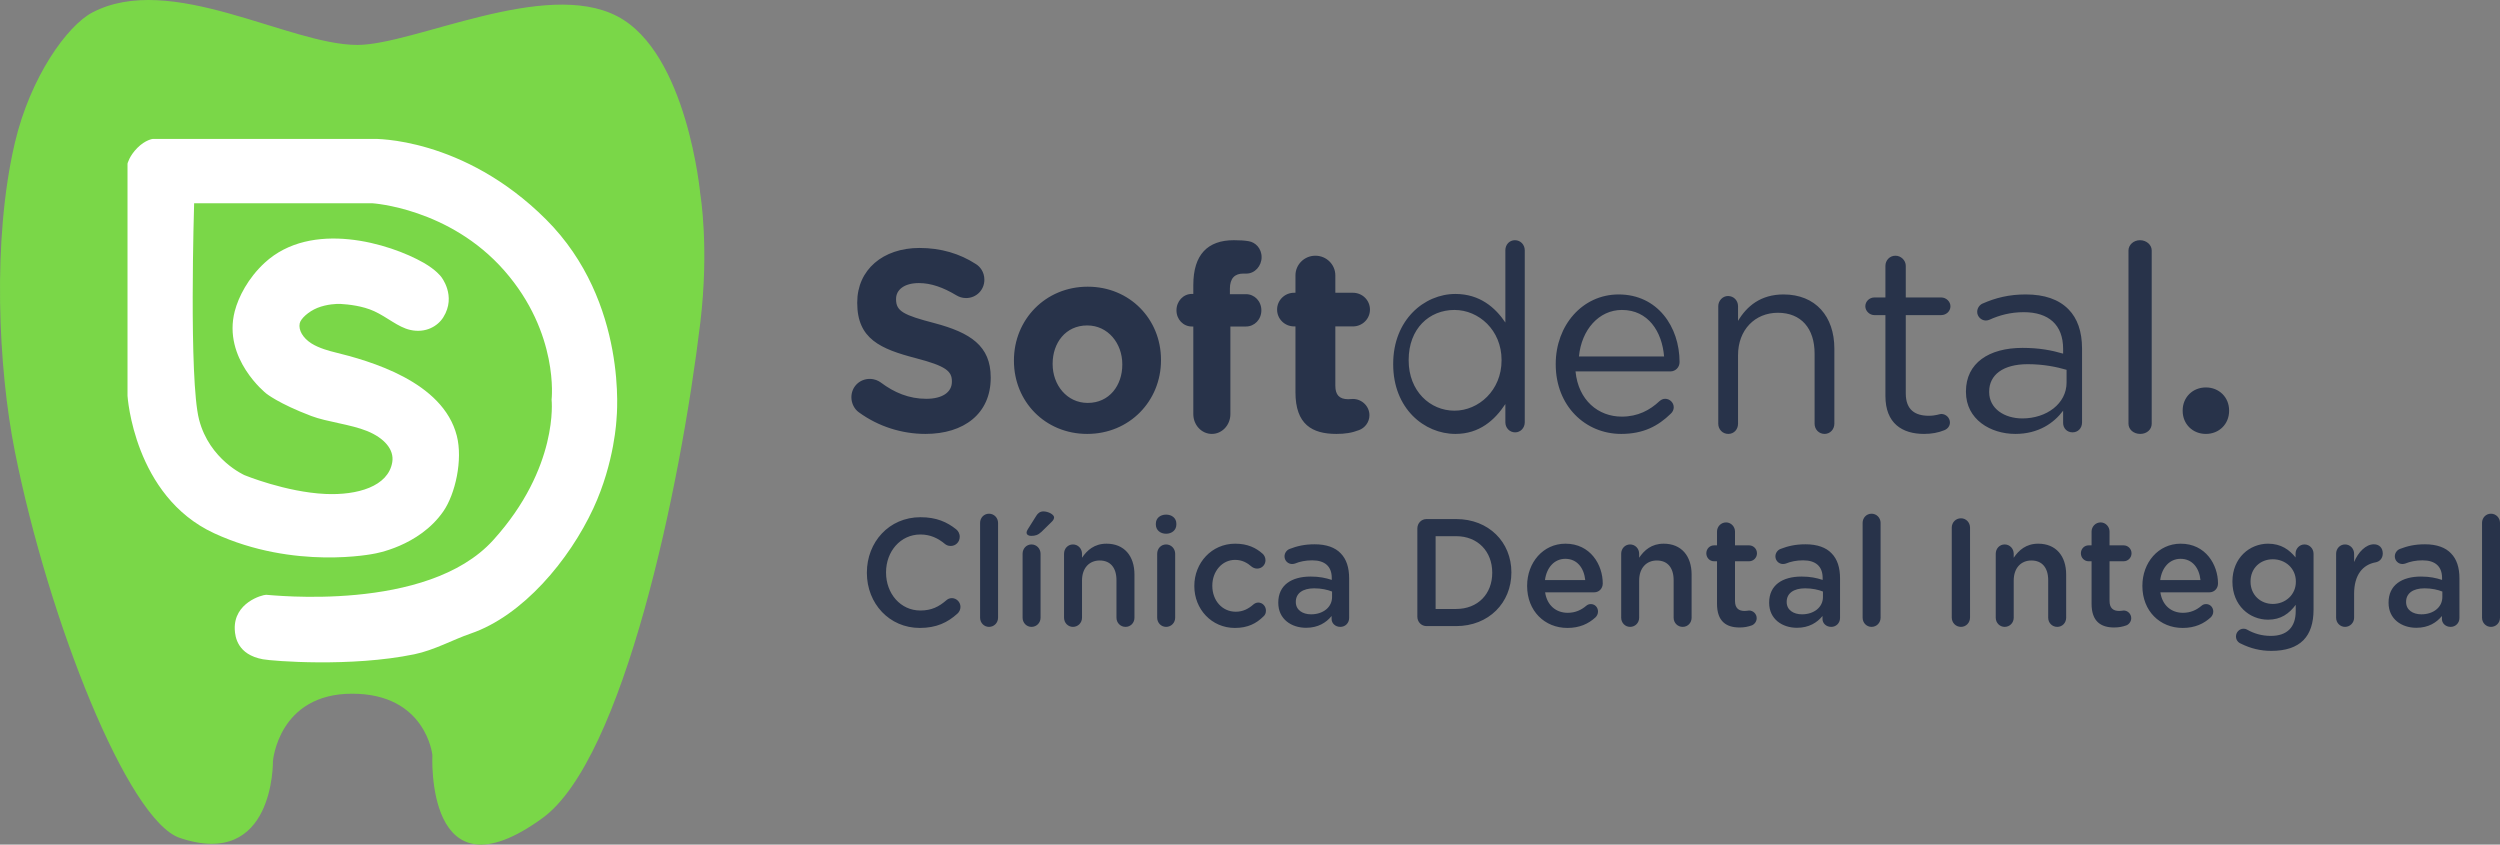 <svg xmlns="http://www.w3.org/2000/svg" width="148" height="50" viewBox="0 0 148 50">
  <rect x="0" y="0" width="148" height="50" fill="#808080" stroke="none"/>
  <g fill="none" fill-rule="evenodd">
    <polygon fill="#FFF" points="5.498 7.339 36.656 7.339 36.656 39.908 5.498 39.908"/>
    <path fill="#7AD748" d="M10.644,49.604 C7.573,48.568 2.88,36.749 0.878,26.719 C-0.106,21.788 -0.466,14.189 0.878,8.461 C1.799,4.542 3.985,1.519 5.46,0.743 C10.095,-1.698 17.093,2.66 21.152,2.66 C24.509,2.66 32.252,-1.282 36.552,0.968 C40.694,3.135 41.458,11.496 41.458,11.496 C41.458,11.496 41.994,14.639 41.458,19.102 C40.286,28.86 36.899,44.949 32.12,48.427 C25.154,53.495 25.597,44.695 25.597,44.695 C25.597,44.695 25.222,41.067 20.848,41.067 C16.474,41.067 16.158,45.061 16.158,45.061 C16.158,45.061 16.257,51.499 10.644,49.604 Z M22.148,18.421 C22.924,18.776 23.561,19.365 24.276,19.529 C25.203,19.742 25.917,19.305 26.244,18.783 C27.042,17.507 26.109,16.376 26.109,16.376 C26.109,16.376 25.818,15.978 25.082,15.557 C23.078,14.41 18.438,13.001 15.669,15.557 C14.688,16.463 14.12,17.57 13.898,18.421 C13.167,21.235 15.754,23.29 15.754,23.29 C15.754,23.29 16.478,23.887 18.428,24.627 C19.358,24.98 20.754,25.119 21.735,25.518 C22.755,25.934 23.342,26.617 23.223,27.354 C22.99,28.8 21.153,29.33 19.257,29.242 C16.92,29.133 14.481,28.132 14.481,28.132 C14.481,28.132 12.401,27.225 11.785,24.84 C11.17,22.455 11.493,12.032 11.493,12.032 L22.031,12.032 C22.031,12.032 26.598,12.306 29.858,16.023 C33.117,19.74 32.654,23.659 32.654,23.659 C32.654,23.659 33.103,27.667 29.194,31.98 C25.285,36.293 15.985,35.212 15.754,35.212 C15.524,35.212 13.83,35.675 13.898,37.264 C13.918,37.71 14.06,38.75 15.561,39.029 C16.125,39.134 20.773,39.508 24.526,38.734 C25.714,38.489 26.838,37.857 27.855,37.51 C30.955,36.453 33.706,33.152 35.125,30.097 C36.399,27.356 36.499,24.779 36.499,24.779 C36.499,24.779 37.234,17.889 32.325,12.99 C27.416,8.091 22.118,8.223 22.118,8.223 L9.049,8.223 C9.049,8.223 8.614,8.27 8.134,8.752 C7.653,9.234 7.549,9.687 7.549,9.687 L7.549,23.434 C7.549,23.434 7.92,29.373 12.68,31.57 C17.44,33.768 22.148,32.779 22.148,32.779 C22.148,32.779 24.799,32.361 26.244,30.274 C26.957,29.246 27.407,27.217 27.043,25.797 C26.217,22.579 21.905,21.365 19.77,20.842 C19.578,20.795 18.889,20.622 18.428,20.325 C17.926,20.002 17.66,19.54 17.743,19.143 C17.802,18.86 18.267,18.441 18.783,18.23 C19.358,17.995 19.993,17.983 20.141,17.991 C20.645,18.02 21.472,18.111 22.148,18.421 Z"/>
    <path fill="#28334A" d="M54.45 37.174C55.444 37.174 56.104 36.848 56.684 36.323 56.781 36.232 56.86 36.097 56.86 35.925 56.86 35.644 56.623 35.409 56.35 35.409 56.218 35.409 56.104 35.463 56.025 35.535 55.576 35.925 55.136 36.142 54.485 36.142 53.307 36.142 52.454 35.137 52.454 33.897L52.454 33.879C52.454 32.638 53.315 31.642 54.485 31.642 55.075 31.642 55.532 31.86 55.954 32.213 56.025 32.267 56.13 32.321 56.28 32.321 56.579 32.321 56.816 32.086 56.816 31.778 56.816 31.579 56.719 31.425 56.605 31.335 56.069 30.909 55.444 30.619 54.494 30.619 52.629 30.619 51.319 32.095 51.319 33.897L51.319 33.915C51.319 35.735 52.656 37.174 54.45 37.174L54.45 37.174zM58.021 36.567C58.021 36.875 58.259 37.111 58.549 37.111 58.848 37.111 59.085 36.875 59.085 36.567L59.085 30.954C59.085 30.655 58.848 30.411 58.549 30.411 58.25 30.411 58.021 30.655 58.021 30.954L58.021 36.567zM61.038 31.724C61.284 31.724 61.451 31.679 61.662 31.479L62.252 30.9C62.34 30.818 62.401 30.728 62.401 30.628 62.401 30.456 62.05 30.275 61.768 30.275 61.583 30.275 61.443 30.375 61.346 30.538L60.845 31.335C60.809 31.389 60.774 31.47 60.774 31.534 60.774 31.651 60.888 31.724 61.038 31.724L61.038 31.724zM60.537 36.567C60.537 36.875 60.774 37.111 61.064 37.111 61.363 37.111 61.601 36.875 61.601 36.567L61.601 32.783C61.601 32.475 61.363 32.231 61.064 32.231 60.765 32.231 60.537 32.475 60.537 32.783L60.537 36.567zM62.991 36.567C62.991 36.875 63.228 37.111 63.518 37.111 63.817 37.111 64.055 36.875 64.055 36.567L64.055 34.367C64.055 33.625 64.486 33.181 65.102 33.181 65.735 33.181 66.095 33.607 66.095 34.349L66.095 36.567C66.095 36.875 66.333 37.111 66.632 37.111 66.931 37.111 67.16 36.875 67.16 36.567L67.16 34.014C67.16 32.91 66.553 32.186 65.506 32.186 64.785 32.186 64.354 32.575 64.055 33.018L64.055 32.783C64.055 32.475 63.817 32.231 63.518 32.231 63.219 32.231 62.991 32.475 62.991 32.783L62.991 36.567zM68.426 31.054C68.426 31.38 68.69 31.597 69.033 31.597 69.376 31.597 69.64 31.38 69.64 31.054L69.64 31C69.64 30.674 69.376 30.465 69.033 30.465 68.69 30.465 68.426 30.674 68.426 31L68.426 31.054zM68.505 36.567C68.505 36.875 68.743 37.111 69.033 37.111 69.332 37.111 69.57 36.875 69.57 36.567L69.57 32.783C69.57 32.475 69.332 32.231 69.033 32.231 68.734 32.231 68.505 32.475 68.505 32.783L68.505 36.567zM73.106 37.174C73.88 37.174 74.381 36.902 74.794 36.495 74.891 36.414 74.944 36.296 74.944 36.151 74.944 35.888 74.742 35.671 74.486 35.671 74.363 35.671 74.258 35.735 74.196 35.789 73.906 36.042 73.581 36.214 73.158 36.214 72.34 36.214 71.769 35.535 71.769 34.684L71.769 34.666C71.769 33.833 72.34 33.145 73.114 33.145 73.537 33.145 73.836 33.317 74.108 33.553 74.179 33.607 74.293 33.661 74.425 33.661 74.698 33.661 74.917 33.444 74.917 33.163 74.917 32.982 74.821 32.846 74.75 32.783 74.355 32.43 73.853 32.186 73.123 32.186 71.725 32.186 70.704 33.326 70.704 34.684L70.704 34.702C70.704 36.06 71.725 37.174 73.106 37.174L73.106 37.174zM77.319 37.165C78.031 37.165 78.515 36.857 78.831 36.468L78.831 36.649C78.831 36.893 79.043 37.111 79.35 37.111 79.641 37.111 79.869 36.884 79.869 36.586L79.869 34.232C79.869 33.607 79.711 33.1 79.368 32.756 79.043 32.412 78.524 32.222 77.829 32.222 77.222 32.222 76.773 32.33 76.334 32.502 76.175 32.566 76.043 32.738 76.043 32.937 76.043 33.19 76.246 33.39 76.492 33.39 76.545 33.39 76.597 33.381 76.659 33.363 76.949 33.245 77.283 33.172 77.688 33.172 78.436 33.172 78.84 33.535 78.84 34.214L78.84 34.331C78.48 34.214 78.11 34.132 77.591 34.132 76.457 34.132 75.674 34.639 75.674 35.671L75.674 35.689C75.674 36.649 76.448 37.165 77.319 37.165L77.319 37.165zM77.618 36.368C77.108 36.368 76.712 36.106 76.712 35.644L76.712 35.626C76.712 35.128 77.116 34.829 77.802 34.829 78.225 34.829 78.585 34.911 78.858 35.019L78.858 35.345C78.858 35.952 78.321 36.368 77.618 36.368L77.618 36.368zM83.907 36.504C83.907 36.821 84.144 37.065 84.452 37.065L86.202 37.065C88.137 37.065 89.474 35.68 89.474 33.897L89.474 33.879C89.474 32.095 88.137 30.728 86.202 30.728L84.452 30.728C84.144 30.728 83.907 30.972 83.907 31.289L83.907 36.504zM84.988 36.051L84.988 31.742 86.202 31.742C87.495 31.742 88.34 32.656 88.34 33.897L88.34 33.915C88.34 35.155 87.495 36.051 86.202 36.051L84.988 36.051zM91.462 34.34C91.559 33.598 92.016 33.082 92.667 33.082 93.371 33.082 93.775 33.634 93.846 34.34L91.462 34.34zM94.461 36.54C94.54 36.459 94.602 36.341 94.602 36.205 94.602 35.952 94.417 35.762 94.18 35.762 94.057 35.762 93.986 35.798 93.907 35.861 93.608 36.115 93.256 36.278 92.808 36.278 92.122 36.278 91.585 35.843 91.471 35.065L94.382 35.065C94.655 35.065 94.883 34.847 94.883 34.539 94.883 33.435 94.153 32.186 92.676 32.186 91.348 32.186 90.406 33.308 90.406 34.675L90.406 34.693C90.406 36.169 91.444 37.174 92.79 37.174 93.511 37.174 94.039 36.93 94.461 36.54L94.461 36.54zM95.974 36.567C95.974 36.875 96.212 37.111 96.502 37.111 96.801 37.111 97.038 36.875 97.038 36.567L97.038 34.367C97.038 33.625 97.469 33.181 98.085 33.181 98.718 33.181 99.079 33.607 99.079 34.349L99.079 36.567C99.079 36.875 99.316 37.111 99.615 37.111 99.915 37.111 100.143 36.875 100.143 36.567L100.143 34.014C100.143 32.91 99.536 32.186 98.49 32.186 97.768 32.186 97.337 32.575 97.038 33.018L97.038 32.783C97.038 32.475 96.801 32.231 96.502 32.231 96.203 32.231 95.974 32.475 95.974 32.783L95.974 36.567zM102.984 37.147C103.266 37.147 103.486 37.102 103.714 37.02 103.864 36.957 103.996 36.794 103.996 36.595 103.996 36.341 103.785 36.142 103.547 36.142 103.512 36.142 103.406 36.169 103.283 36.169 102.923 36.169 102.712 35.997 102.712 35.572L102.712 33.227 103.547 33.227C103.802 33.227 104.013 33.018 104.013 32.756 104.013 32.493 103.802 32.285 103.547 32.285L102.712 32.285 102.712 31.47C102.712 31.172 102.474 30.927 102.184 30.927 101.885 30.927 101.647 31.172 101.647 31.47L101.647 32.285 101.471 32.285C101.216 32.285 101.014 32.493 101.014 32.756 101.014 33.018 101.216 33.227 101.471 33.227L101.647 33.227 101.647 35.744C101.647 36.794 102.201 37.147 102.984 37.147L102.984 37.147zM106.379 37.165C107.092 37.165 107.575 36.857 107.892 36.468L107.892 36.649C107.892 36.893 108.103 37.111 108.411 37.111 108.701 37.111 108.93 36.884 108.93 36.586L108.93 34.232C108.93 33.607 108.772 33.1 108.429 32.756 108.103 32.412 107.584 32.222 106.889 32.222 106.283 32.222 105.834 32.33 105.394 32.502 105.236 32.566 105.104 32.738 105.104 32.937 105.104 33.19 105.306 33.39 105.552 33.39 105.605 33.39 105.658 33.381 105.72 33.363 106.01 33.245 106.344 33.172 106.749 33.172 107.496 33.172 107.901 33.535 107.901 34.214L107.901 34.331C107.54 34.214 107.171 34.132 106.652 34.132 105.517 34.132 104.734 34.639 104.734 35.671L104.734 35.689C104.734 36.649 105.509 37.165 106.379 37.165L106.379 37.165zM106.678 36.368C106.168 36.368 105.772 36.106 105.772 35.644L105.772 35.626C105.772 35.128 106.177 34.829 106.863 34.829 107.285 34.829 107.646 34.911 107.919 35.019L107.919 35.345C107.919 35.952 107.382 36.368 106.678 36.368L106.678 36.368zM110.267 36.567C110.267 36.875 110.504 37.111 110.795 37.111 111.094 37.111 111.331 36.875 111.331 36.567L111.331 30.954C111.331 30.655 111.094 30.411 110.795 30.411 110.496 30.411 110.267 30.655 110.267 30.954L110.267 36.567zM115.544 36.558C115.544 36.866 115.782 37.111 116.09 37.111 116.389 37.111 116.626 36.866 116.626 36.558L116.626 31.235C116.626 30.927 116.389 30.683 116.09 30.683 115.782 30.683 115.544 30.927 115.544 31.235L115.544 36.558zM118.148 36.567C118.148 36.875 118.385 37.111 118.676 37.111 118.975 37.111 119.212 36.875 119.212 36.567L119.212 34.367C119.212 33.625 119.643 33.181 120.259 33.181 120.892 33.181 121.253 33.607 121.253 34.349L121.253 36.567C121.253 36.875 121.49 37.111 121.789 37.111 122.088 37.111 122.317 36.875 122.317 36.567L122.317 34.014C122.317 32.91 121.71 32.186 120.663 32.186 119.942 32.186 119.511 32.575 119.212 33.018L119.212 32.783C119.212 32.475 118.975 32.231 118.676 32.231 118.376 32.231 118.148 32.475 118.148 32.783L118.148 36.567zM125.158 37.147C125.439 37.147 125.659 37.102 125.888 37.02 126.037 36.957 126.169 36.794 126.169 36.595 126.169 36.341 125.958 36.142 125.721 36.142 125.686 36.142 125.58 36.169 125.457 36.169 125.096 36.169 124.885 35.997 124.885 35.572L124.885 33.227 125.721 33.227C125.976 33.227 126.187 33.018 126.187 32.756 126.187 32.493 125.976 32.285 125.721 32.285L124.885 32.285 124.885 31.47C124.885 31.172 124.648 30.927 124.357 30.927 124.058 30.927 123.821 31.172 123.821 31.47L123.821 32.285 123.645 32.285C123.39 32.285 123.188 32.493 123.188 32.756 123.188 33.018 123.39 33.227 123.645 33.227L123.821 33.227 123.821 35.744C123.821 36.794 124.375 37.147 125.158 37.147L125.158 37.147zM127.884 34.34C127.981 33.598 128.439 33.082 129.089 33.082 129.793 33.082 130.198 33.634 130.268 34.34L127.884 34.34zM130.884 36.54C130.963 36.459 131.025 36.341 131.025 36.205 131.025 35.952 130.84 35.762 130.602 35.762 130.479 35.762 130.409 35.798 130.33 35.861 130.031 36.115 129.679 36.278 129.23 36.278 128.544 36.278 128.008 35.843 127.893 35.065L130.805 35.065C131.077 35.065 131.306 34.847 131.306 34.539 131.306 33.435 130.576 32.186 129.098 32.186 127.77 32.186 126.829 33.308 126.829 34.675L126.829 34.693C126.829 36.169 127.867 37.174 129.213 37.174 129.934 37.174 130.462 36.93 130.884 36.54L130.884 36.54zM136.372 37.889C136.759 37.491 136.962 36.893 136.962 36.088L136.962 32.783C136.962 32.475 136.724 32.231 136.425 32.231 136.135 32.231 135.897 32.475 135.897 32.774L135.897 33C135.537 32.557 135.053 32.186 134.27 32.186 133.188 32.186 132.159 33.018 132.159 34.431 132.159 35.852 133.179 36.685 134.27 36.685 135.035 36.685 135.519 36.323 135.906 35.807L135.906 36.178C135.906 37.138 135.387 37.645 134.437 37.645 133.901 37.645 133.435 37.509 133.012 37.265 132.96 37.237 132.898 37.219 132.819 37.219 132.573 37.219 132.37 37.428 132.37 37.672 132.37 37.88 132.485 38.034 132.669 38.107 133.232 38.387 133.813 38.532 134.464 38.532 135.299 38.532 135.95 38.324 136.372 37.889zM134.552 35.753C133.822 35.753 133.232 35.218 133.232 34.44L133.232 34.422C133.232 33.634 133.813 33.109 134.552 33.109 135.29 33.109 135.915 33.643 135.915 34.422L135.915 34.44C135.915 35.218 135.29 35.753 134.552 35.753L134.552 35.753zM138.298 36.567C138.298 36.875 138.536 37.111 138.826 37.111 139.125 37.111 139.363 36.866 139.363 36.567L139.363 35.155C139.363 34.023 139.882 33.426 140.638 33.29 140.876 33.245 141.06 33.055 141.06 32.765 141.06 32.448 140.867 32.222 140.533 32.222 140.066 32.222 139.609 32.674 139.363 33.272L139.363 32.783C139.363 32.475 139.125 32.231 138.826 32.231 138.527 32.231 138.298 32.475 138.298 32.783L138.298 36.567zM143.048 37.165C143.761 37.165 144.244 36.857 144.561 36.468L144.561 36.649C144.561 36.893 144.772 37.111 145.08 37.111 145.37 37.111 145.599 36.884 145.599 36.586L145.599 34.232C145.599 33.607 145.44 33.1 145.097 32.756 144.772 32.412 144.253 32.222 143.558 32.222 142.951 32.222 142.503 32.33 142.063 32.502 141.905 32.566 141.773 32.738 141.773 32.937 141.773 33.19 141.975 33.39 142.221 33.39 142.274 33.39 142.327 33.381 142.388 33.363 142.679 33.245 143.013 33.172 143.417 33.172 144.165 33.172 144.57 33.535 144.57 34.214L144.57 34.331C144.209 34.214 143.84 34.132 143.321 34.132 142.186 34.132 141.403 34.639 141.403 35.671L141.403 35.689C141.403 36.649 142.177 37.165 143.048 37.165L143.048 37.165zM143.347 36.368C142.837 36.368 142.441 36.106 142.441 35.644L142.441 35.626C142.441 35.128 142.846 34.829 143.532 34.829 143.954 34.829 144.315 34.911 144.587 35.019L144.587 35.345C144.587 35.952 144.051 36.368 143.347 36.368L143.347 36.368zM146.936 36.567C146.936 36.875 147.173 37.111 147.463 37.111 147.763 37.111 148 36.875 148 36.567L148 30.954C148 30.655 147.763 30.411 147.463 30.411 147.164 30.411 146.936 30.655 146.936 30.954L146.936 36.567zM54.789 25.688C57.058 25.688 58.65 24.495 58.65 22.37L58.65 22.339C58.65 20.474 57.448 19.694 55.315 19.128 53.497 18.654 53.047 18.425 53.047 17.722L53.047 17.691C53.047 17.171 53.512 16.758 54.399 16.758 55.12 16.758 55.841 17.018 56.607 17.477 56.787 17.584 56.968 17.645 57.193 17.645 57.794 17.645 58.275 17.171 58.275 16.56 58.275 16.101 58.019 15.78 57.764 15.627 56.817 15.015 55.706 14.679 54.429 14.679 52.28 14.679 50.748 15.963 50.748 17.905L50.748 17.936C50.748 20.061 52.115 20.657 54.233 21.208 55.991 21.667 56.352 21.972 56.352 22.569L56.352 22.599C56.352 23.226 55.781 23.609 54.834 23.609 53.813 23.609 52.941 23.242 52.145 22.645 51.995 22.538 51.785 22.431 51.484 22.431 50.883 22.431 50.402 22.905 50.402 23.517 50.402 23.884 50.583 24.22 50.838 24.404 52.01 25.26 53.407 25.688 54.789 25.688L54.789 25.688zM64.363 25.688C66.869 25.688 68.731 23.736 68.731 21.33L68.731 21.299C68.731 18.894 66.884 16.972 64.393 16.972 61.886 16.972 60.025 18.925 60.025 21.33L60.025 21.362C60.025 23.767 61.871 25.688 64.363 25.688L64.363 25.688zM64.392 23.853C63.155 23.853 62.316 22.784 62.316 21.56L62.316 21.529C62.316 20.304 63.082 19.266 64.363 19.266 65.6 19.266 66.44 20.335 66.44 21.56L66.44 21.591C66.44 22.815 65.674 23.853 64.392 23.853L64.392 23.853zM70.644 24.515C70.644 25.163 71.135 25.688 71.741 25.688 72.348 25.688 72.839 25.163 72.839 24.515L72.839 19.329 73.763 19.329C74.268 19.329 74.673 18.912 74.673 18.372 74.673 17.832 74.268 17.415 73.763 17.415L72.81 17.415 72.81 17.091C72.81 16.474 73.099 16.196 73.604 16.196L73.792 16.196C74.283 16.196 74.687 15.748 74.687 15.223 74.687 14.699 74.312 14.344 73.936 14.282 73.691 14.236 73.388 14.22 73.041 14.22 72.261 14.22 71.669 14.436 71.265 14.868 70.86 15.301 70.644 15.964 70.644 16.875L70.644 17.4 70.557 17.4C70.051 17.4 69.647 17.832 69.647 18.372 69.647 18.912 70.051 19.329 70.557 19.329L70.644 19.329 70.644 24.515zM79.114 25.688C79.627 25.688 80.03 25.627 80.465 25.458 80.792 25.335 81.071 24.998 81.071 24.584 81.071 24.047 80.621 23.618 80.093 23.618 80.046 23.618 79.891 23.633 79.813 23.633 79.285 23.633 79.052 23.372 79.052 22.836L79.052 19.324 80.093 19.324C80.652 19.324 81.102 18.879 81.102 18.327 81.102 17.775 80.652 17.331 80.093 17.331L79.052 17.331 79.052 16.303C79.052 15.659 78.524 15.138 77.871 15.138 77.219 15.138 76.691 15.659 76.691 16.303L76.691 17.331 76.613 17.331C76.054 17.331 75.604 17.775 75.604 18.327 75.604 18.879 76.054 19.324 76.613 19.324L76.691 19.324 76.691 23.219C76.691 25.121 77.67 25.688 79.114 25.688L79.114 25.688zM90.266 14.82C90.266 14.482 90.013 14.22 89.684 14.22 89.356 14.22 89.117 14.482 89.117 14.82L89.117 19.093C88.52 18.202 87.595 17.402 86.163 17.402 84.312 17.402 82.477 18.94 82.477 21.537L82.477 21.568C82.477 24.182 84.312 25.688 86.163 25.688 87.58 25.688 88.49 24.873 89.117 23.92L89.117 24.996C89.117 25.335 89.371 25.596 89.699 25.596 90.013 25.596 90.266 25.335 90.266 24.996L90.266 14.82zM86.105 18.349C87.536 18.349 88.892 19.538 88.892 21.308L88.892 21.338C88.892 23.107 87.536 24.312 86.105 24.312 84.66 24.312 83.393 23.152 83.393 21.338L83.393 21.308C83.393 19.449 84.615 18.349 86.105 18.349L86.105 18.349zM93.474 21.101C93.625 19.521 94.654 18.349 96.017 18.349 97.576 18.349 98.393 19.631 98.514 21.101L93.474 21.101zM98.905 24.495C99.025 24.388 99.085 24.251 99.085 24.113 99.085 23.838 98.859 23.609 98.574 23.609 98.439 23.609 98.334 23.67 98.244 23.746 97.673 24.281 96.967 24.664 96.005 24.664 94.623 24.664 93.436 23.7 93.271 21.988L98.89 21.988C99.175 21.988 99.43 21.758 99.43 21.437 99.43 19.343 98.123 17.431 95.825 17.431 93.676 17.431 92.099 19.266 92.099 21.544L92.099 21.575C92.099 24.021 93.842 25.688 95.975 25.688 97.297 25.688 98.168 25.214 98.905 24.495L98.905 24.495zM101.721 25.084C101.721 25.425 101.98 25.688 102.314 25.688 102.649 25.688 102.892 25.425 102.892 25.084L102.892 21.025C102.892 19.523 103.896 18.516 105.249 18.516 106.633 18.516 107.424 19.445 107.424 20.932L107.424 25.084C107.424 25.425 107.682 25.688 108.017 25.688 108.336 25.688 108.594 25.425 108.594 25.084L108.594 20.638C108.594 18.732 107.484 17.431 105.584 17.431 104.23 17.431 103.409 18.128 102.892 18.996L102.892 18.128C102.892 17.787 102.634 17.524 102.299 17.524 101.98 17.524 101.721 17.803 101.721 18.128L101.721 25.084zM113.902 25.688C114.372 25.688 114.747 25.611 115.092 25.473 115.295 25.396 115.436 25.227 115.436 25.012 115.436 24.736 115.201 24.506 114.92 24.506 114.826 24.506 114.607 24.613 114.184 24.613 113.37 24.613 112.822 24.26 112.822 23.292L112.822 18.654 114.92 18.654C115.217 18.654 115.467 18.424 115.467 18.132 115.467 17.856 115.217 17.61 114.92 17.61L112.822 17.61 112.822 15.737C112.822 15.414 112.54 15.138 112.212 15.138 111.867 15.138 111.617 15.414 111.617 15.737L111.617 17.61 110.959 17.61C110.678 17.61 110.427 17.84 110.427 18.132 110.427 18.409 110.678 18.654 110.959 18.654L111.617 18.654 111.617 23.446C111.617 25.058 112.603 25.688 113.902 25.688L113.902 25.688zM119.306 25.688C120.683 25.688 121.592 25.04 122.137 24.314L122.137 25.04C122.137 25.349 122.364 25.595 122.697 25.595 123.015 25.595 123.257 25.349 123.257 25.009L123.257 20.641C123.257 19.623 122.984 18.851 122.455 18.311 121.879 17.724 121.032 17.431 119.926 17.431 118.927 17.431 118.14 17.632 117.368 17.971 117.217 18.033 117.05 18.218 117.05 18.465 117.05 18.743 117.292 18.975 117.565 18.975 117.625 18.975 117.701 18.959 117.777 18.928 118.352 18.666 119.018 18.481 119.805 18.481 121.274 18.481 122.137 19.221 122.137 20.657L122.137 20.935C121.44 20.734 120.729 20.595 119.73 20.595 117.746 20.595 116.384 21.49 116.384 23.172L116.384 23.203C116.384 24.839 117.852 25.688 119.306 25.688L119.306 25.688zM119.724 24.771C118.666 24.771 117.759 24.195 117.759 23.211L117.759 23.18C117.759 22.196 118.575 21.56 120.042 21.56 120.995 21.56 121.766 21.726 122.341 21.893L122.341 22.65C122.341 23.892 121.161 24.771 119.724 24.771L119.724 24.771zM126.006 25.084C126.006 25.425 126.31 25.688 126.702 25.688 127.095 25.688 127.381 25.425 127.381 25.084L127.381 14.825C127.381 14.499 127.077 14.22 126.685 14.22 126.31 14.22 126.006 14.499 126.006 14.825L126.006 25.084zM129.214 24.296L129.214 24.328C129.214 25.096 129.798 25.688 130.588 25.688 131.378 25.688 131.963 25.096 131.963 24.328L131.963 24.296C131.963 23.528 131.378 22.936 130.588 22.936 129.798 22.936 129.214 23.528 129.214 24.296L129.214 24.296z"/>
  </g>
</svg>
